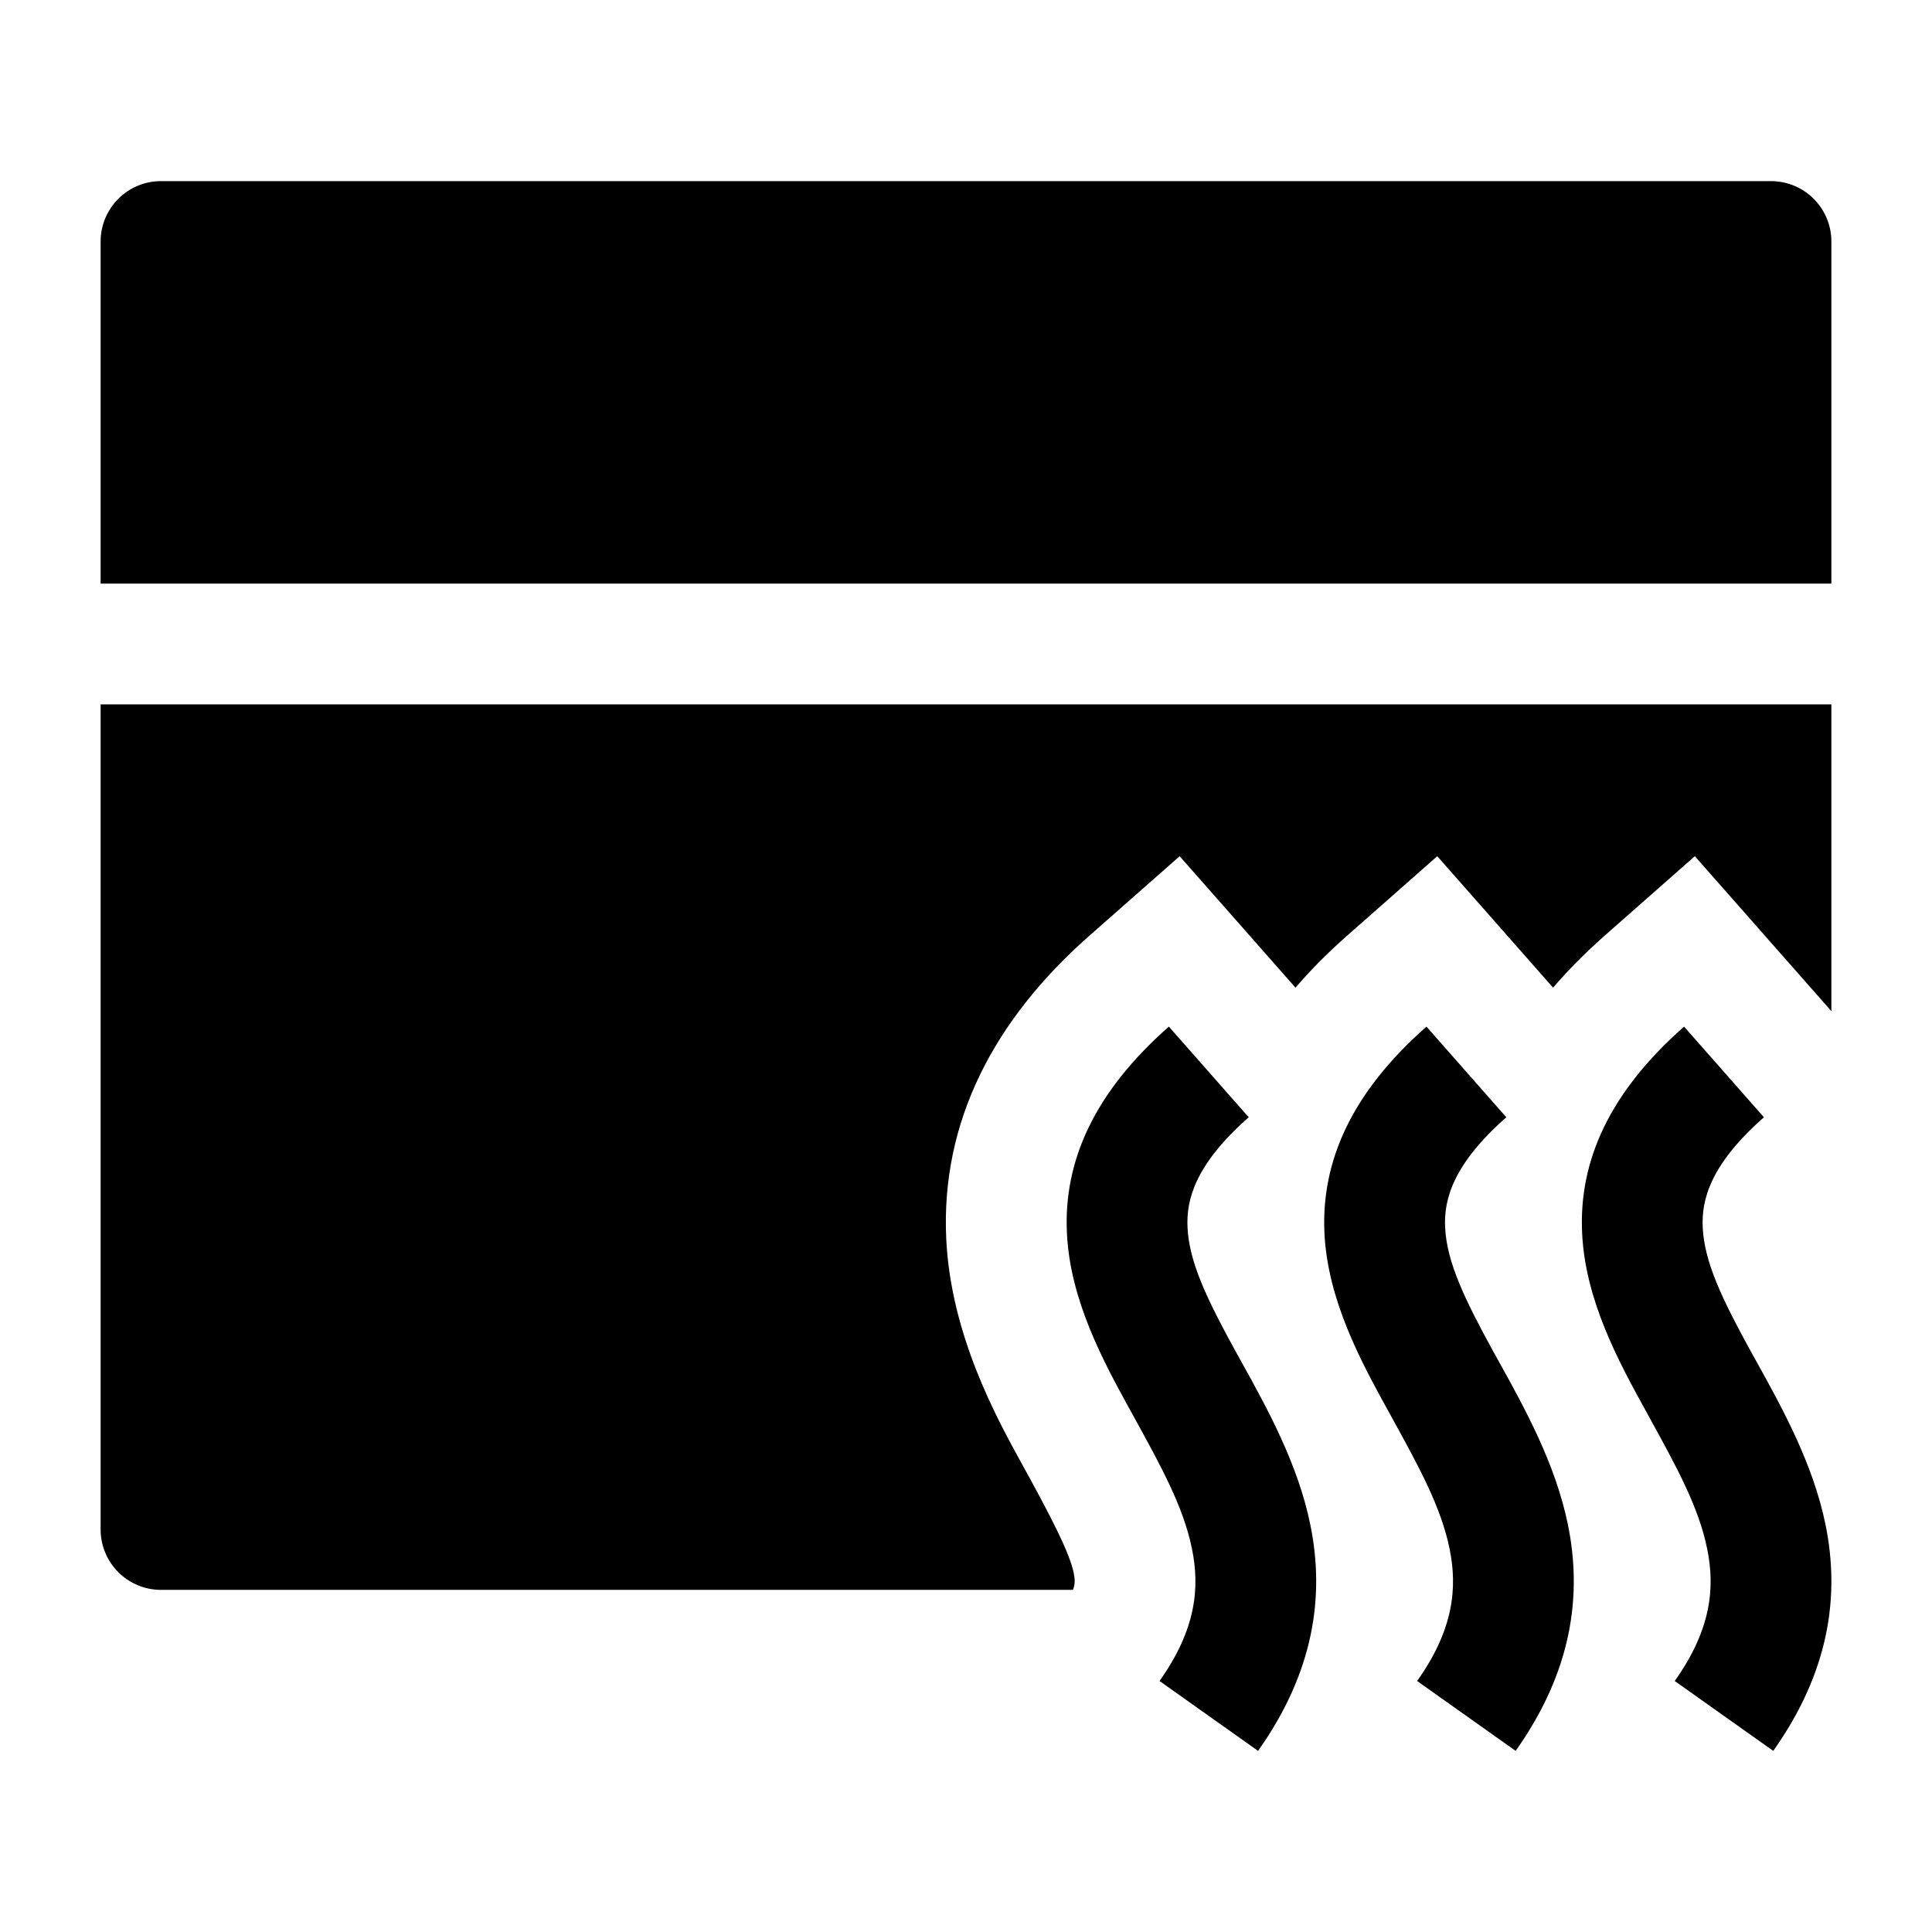 <svg width="24" height="24" viewBox="0 0 24 24" xmlns="http://www.w3.org/2000/svg">
    <path fill-rule="evenodd" clip-rule="evenodd" d="M13.254 15.325C13.208 14.416 13.601 13.563 14.52 12.753L15.512 13.879C14.846 14.466 14.734 14.905 14.752 15.251C14.773 15.679 14.993 16.139 15.348 16.785C15.374 16.832 15.401 16.88 15.428 16.929C15.739 17.491 16.123 18.184 16.277 18.939C16.458 19.823 16.325 20.766 15.628 21.75L14.404 20.882C14.859 20.242 14.906 19.722 14.807 19.239C14.701 18.719 14.426 18.22 14.089 17.607C14.071 17.574 14.052 17.541 14.034 17.507C13.704 16.908 13.295 16.152 13.254 15.325ZM16.453 15.325C16.408 14.416 16.801 13.563 17.72 12.753L18.712 13.879C18.046 14.466 17.934 14.905 17.952 15.251C17.973 15.679 18.194 16.139 18.548 16.785C18.574 16.832 18.601 16.88 18.628 16.929C18.939 17.491 19.323 18.184 19.477 18.939C19.658 19.823 19.525 20.766 18.828 21.75L17.604 20.882C18.059 20.242 18.106 19.722 18.007 19.239C17.901 18.719 17.626 18.22 17.289 17.607C17.271 17.574 17.252 17.541 17.234 17.507C16.904 16.908 16.495 16.152 16.453 15.325ZM19.654 15.325C19.608 14.416 20.001 13.563 20.92 12.753L21.912 13.879C21.246 14.466 21.134 14.905 21.152 15.251C21.173 15.679 21.393 16.139 21.748 16.785C21.774 16.832 21.801 16.88 21.828 16.929C22.139 17.491 22.523 18.184 22.677 18.939C22.858 19.823 22.725 20.766 22.028 21.75L20.804 20.882C21.259 20.242 21.306 19.722 21.207 19.239C21.101 18.719 20.826 18.22 20.489 17.607C20.471 17.574 20.452 17.541 20.434 17.507C20.104 16.908 19.695 16.152 19.654 15.325Z"/>
    <path d="M1.25 3C1.25 2.586 1.586 2.25 2 2.25H22C22.414 2.25 22.75 2.586 22.75 3V7.25H1.25V3Z"/>
    <path d="M1.25 8.75H22.75V12.561L21.054 10.636L19.928 11.628C19.697 11.833 19.484 12.046 19.293 12.269L17.854 10.636L16.729 11.628C16.497 11.833 16.284 12.046 16.093 12.269L14.654 10.636L13.528 11.628C12.358 12.66 11.682 13.926 11.755 15.4C11.815 16.587 12.378 17.61 12.691 18.179C13.06 18.848 13.286 19.288 13.338 19.539C13.355 19.624 13.351 19.664 13.345 19.696C13.342 19.707 13.338 19.725 13.329 19.75H2C1.586 19.75 1.25 19.414 1.25 19V8.75Z"/>
</svg>
